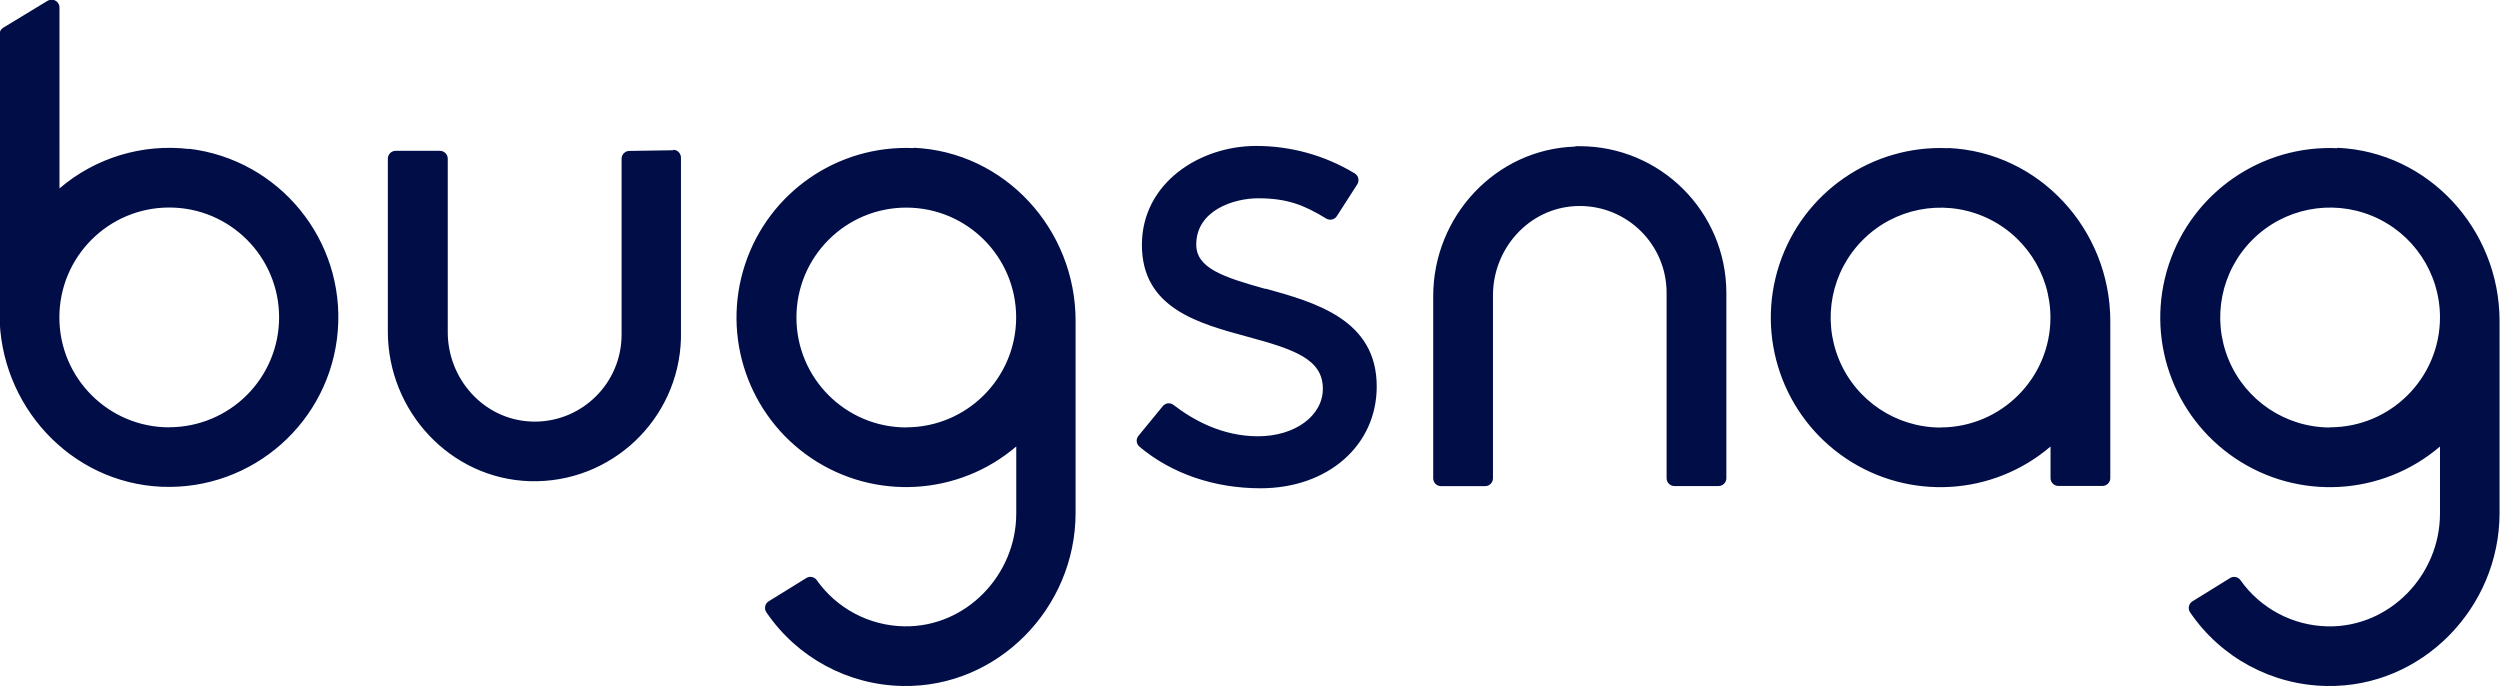 <svg viewBox="0 0 512 141" xmlns="http://www.w3.org/2000/svg"><path fill="#000D47" d="M322.65 30.02c-16.33.48-29.13 14.3-29.13 30.64v37.3c0 .88.71 1.6 1.6 1.6h9.04c.88 0 1.6-.72 1.6-1.61V60.5c0-9.61 7.34-17.82 16.89-18.29 9.82-.49 18.17 7.08 18.65 16.9 0 .29.02.59.02.88v37.95c0 .88.71 1.6 1.6 1.6h9.04c.88 0 1.6-.72 1.6-1.61V59.98c-.03-16.62-13.51-30.06-30.12-30.04 -.28-.01-.56 0-.83 0Zm76.32.33c-15.57-.71-29.69 9.04-34.56 23.83 -4.88 14.79.7 31.02 13.63 39.7 12.93 8.68 30.06 7.69 41.91-2.43v6.47c0 .88.71 1.6 1.6 1.6h9.04c.88 0 1.6-.72 1.6-1.61V65.73c-.02-18.73-14.55-34.62-33.24-35.42Zm-1.52 57.21c-9.11 0-17.32-5.48-20.81-13.89 -3.49-8.42-1.57-18.1 4.87-24.54 6.43-6.45 16.11-8.37 24.52-4.89 8.41 3.48 13.89 11.68 13.9 20.79v0c-.01 12.42-10.08 22.49-22.5 22.51Zm81.28-57.21c-15.57-.71-29.69 9.04-34.56 23.83 -4.88 14.79.7 31.02 13.63 39.7 12.93 8.68 30.06 7.69 41.91-2.43v13.73c0 12.61-10.33 23.33-22.95 23.1 -7.15-.12-13.81-3.64-17.93-9.48 -.49-.67-1.41-.85-2.12-.41l-7.69 4.76c-.37.22-.63.58-.72 1 -.1.41-.03.85.2 1.21 .01.02.02.04.04.06 6.31 9.27 16.74 14.89 27.96 15.07 19.47.37 35.41-15.96 35.41-35.44V65.73c-.01-18.76-14.54-34.66-33.23-35.46l-.02 0Zm-1.51 57.2c-9.11 0-17.32-5.49-20.8-13.9 -3.49-8.42-1.57-18.1 4.87-24.54 6.43-6.44 16.11-8.37 24.53-4.89 8.41 3.48 13.89 11.69 13.89 20.79v0c-.02 12.42-10.09 22.49-22.51 22.5ZM187.14 30.33c-15.57-.7-29.69 9.04-34.56 23.84 -4.87 14.79.7 31.02 13.64 39.7 12.93 8.67 30.06 7.68 41.91-2.43v13.73c0 12.61-10.33 23.34-22.95 23.1 -7.15-.12-13.81-3.64-17.93-9.48 -.49-.67-1.41-.85-2.12-.41l-7.69 4.76c-.37.22-.63.58-.72 1 -.1.41-.03.85.2 1.21 .01.02.02.04.04.06 6.3 9.26 16.71 14.89 27.91 15.08 19.47.37 35.41-15.96 35.41-35.44V65.72c.02-18.76-14.5-34.66-33.21-35.46Zm-1.52 57.21c-12.44 0-22.51-10.08-22.51-22.51 0-12.44 10.07-22.51 22.5-22.51s22.5 10.07 22.5 22.5v0c-.02 12.42-10.09 22.49-22.51 22.5v0Zm-47.69-56.77l-9.05.14c-.87.01-1.56.71-1.58 1.57v36.09c-.02 9.83-7.99 17.79-17.83 17.78 -.29 0-.58 0-.87-.03 -9.56-.47-16.9-8.72-16.9-18.29V32.5c0-.89-.72-1.61-1.61-1.61h-9.05c-.89 0-1.61.71-1.61 1.6V67.9c0 16.32 12.8 30.16 29.12 30.65 16.6.46 30.44-12.62 30.91-29.22 0-.27 0-.53 0-.8V32.28c0-.89-.72-1.61-1.61-1.61v0Zm121.31 28.42c-8.87-2.47-14.25-4.31-14.25-9.11 0-6.95 7.59-9.47 12.7-9.47 5.82 0 9.35 1.34 13.93 4.16 .73.44 1.69.22 2.16-.5l4.19-6.52c.47-.75.26-1.73-.48-2.21l-.05-.03c-6.1-3.69-13.08-5.63-20.2-5.62 -11.53 0-23.38 7.58-23.38 20.27 0 12.95 11.52 16.06 21.65 18.81 9.6 2.59 15.41 4.6 15.41 10.64 0 5.55-5.71 9.74-13.28 9.74 -7.29 0-13.25-3.29-17.29-6.41 -.68-.54-1.66-.43-2.21.24l-4.99 6.08c-.56.68-.45 1.68.23 2.24 6.55 5.49 15.28 8.5 24.78 8.5 13.79 0 23.79-8.77 23.79-20.84 .03-13.72-12.64-17.24-22.8-20.06l0 0ZM38.75 30.52c-9.6-1.14-19.23 1.79-26.57 8.07V1.54c0-.89-.72-1.61-1.61-1.61 -.29 0-.58.08-.82.23L.67 5.67c-.48.29-.77.8-.77 1.36v57.25c0 18.73 14.52 34.61 33.22 35.41 18.64.76 34.56-13.33 36.06-31.93 1.49-18.6-11.96-35.07-30.49-37.3l.01 0Zm-4.08 57c-12.44 0-22.51-10.08-22.51-22.51 0-12.44 10.07-22.51 22.5-22.51s22.5 10.07 22.5 22.5c0 5.97-2.38 11.69-6.6 15.91 -4.23 4.22-9.95 6.59-15.92 6.59Z"/></svg>